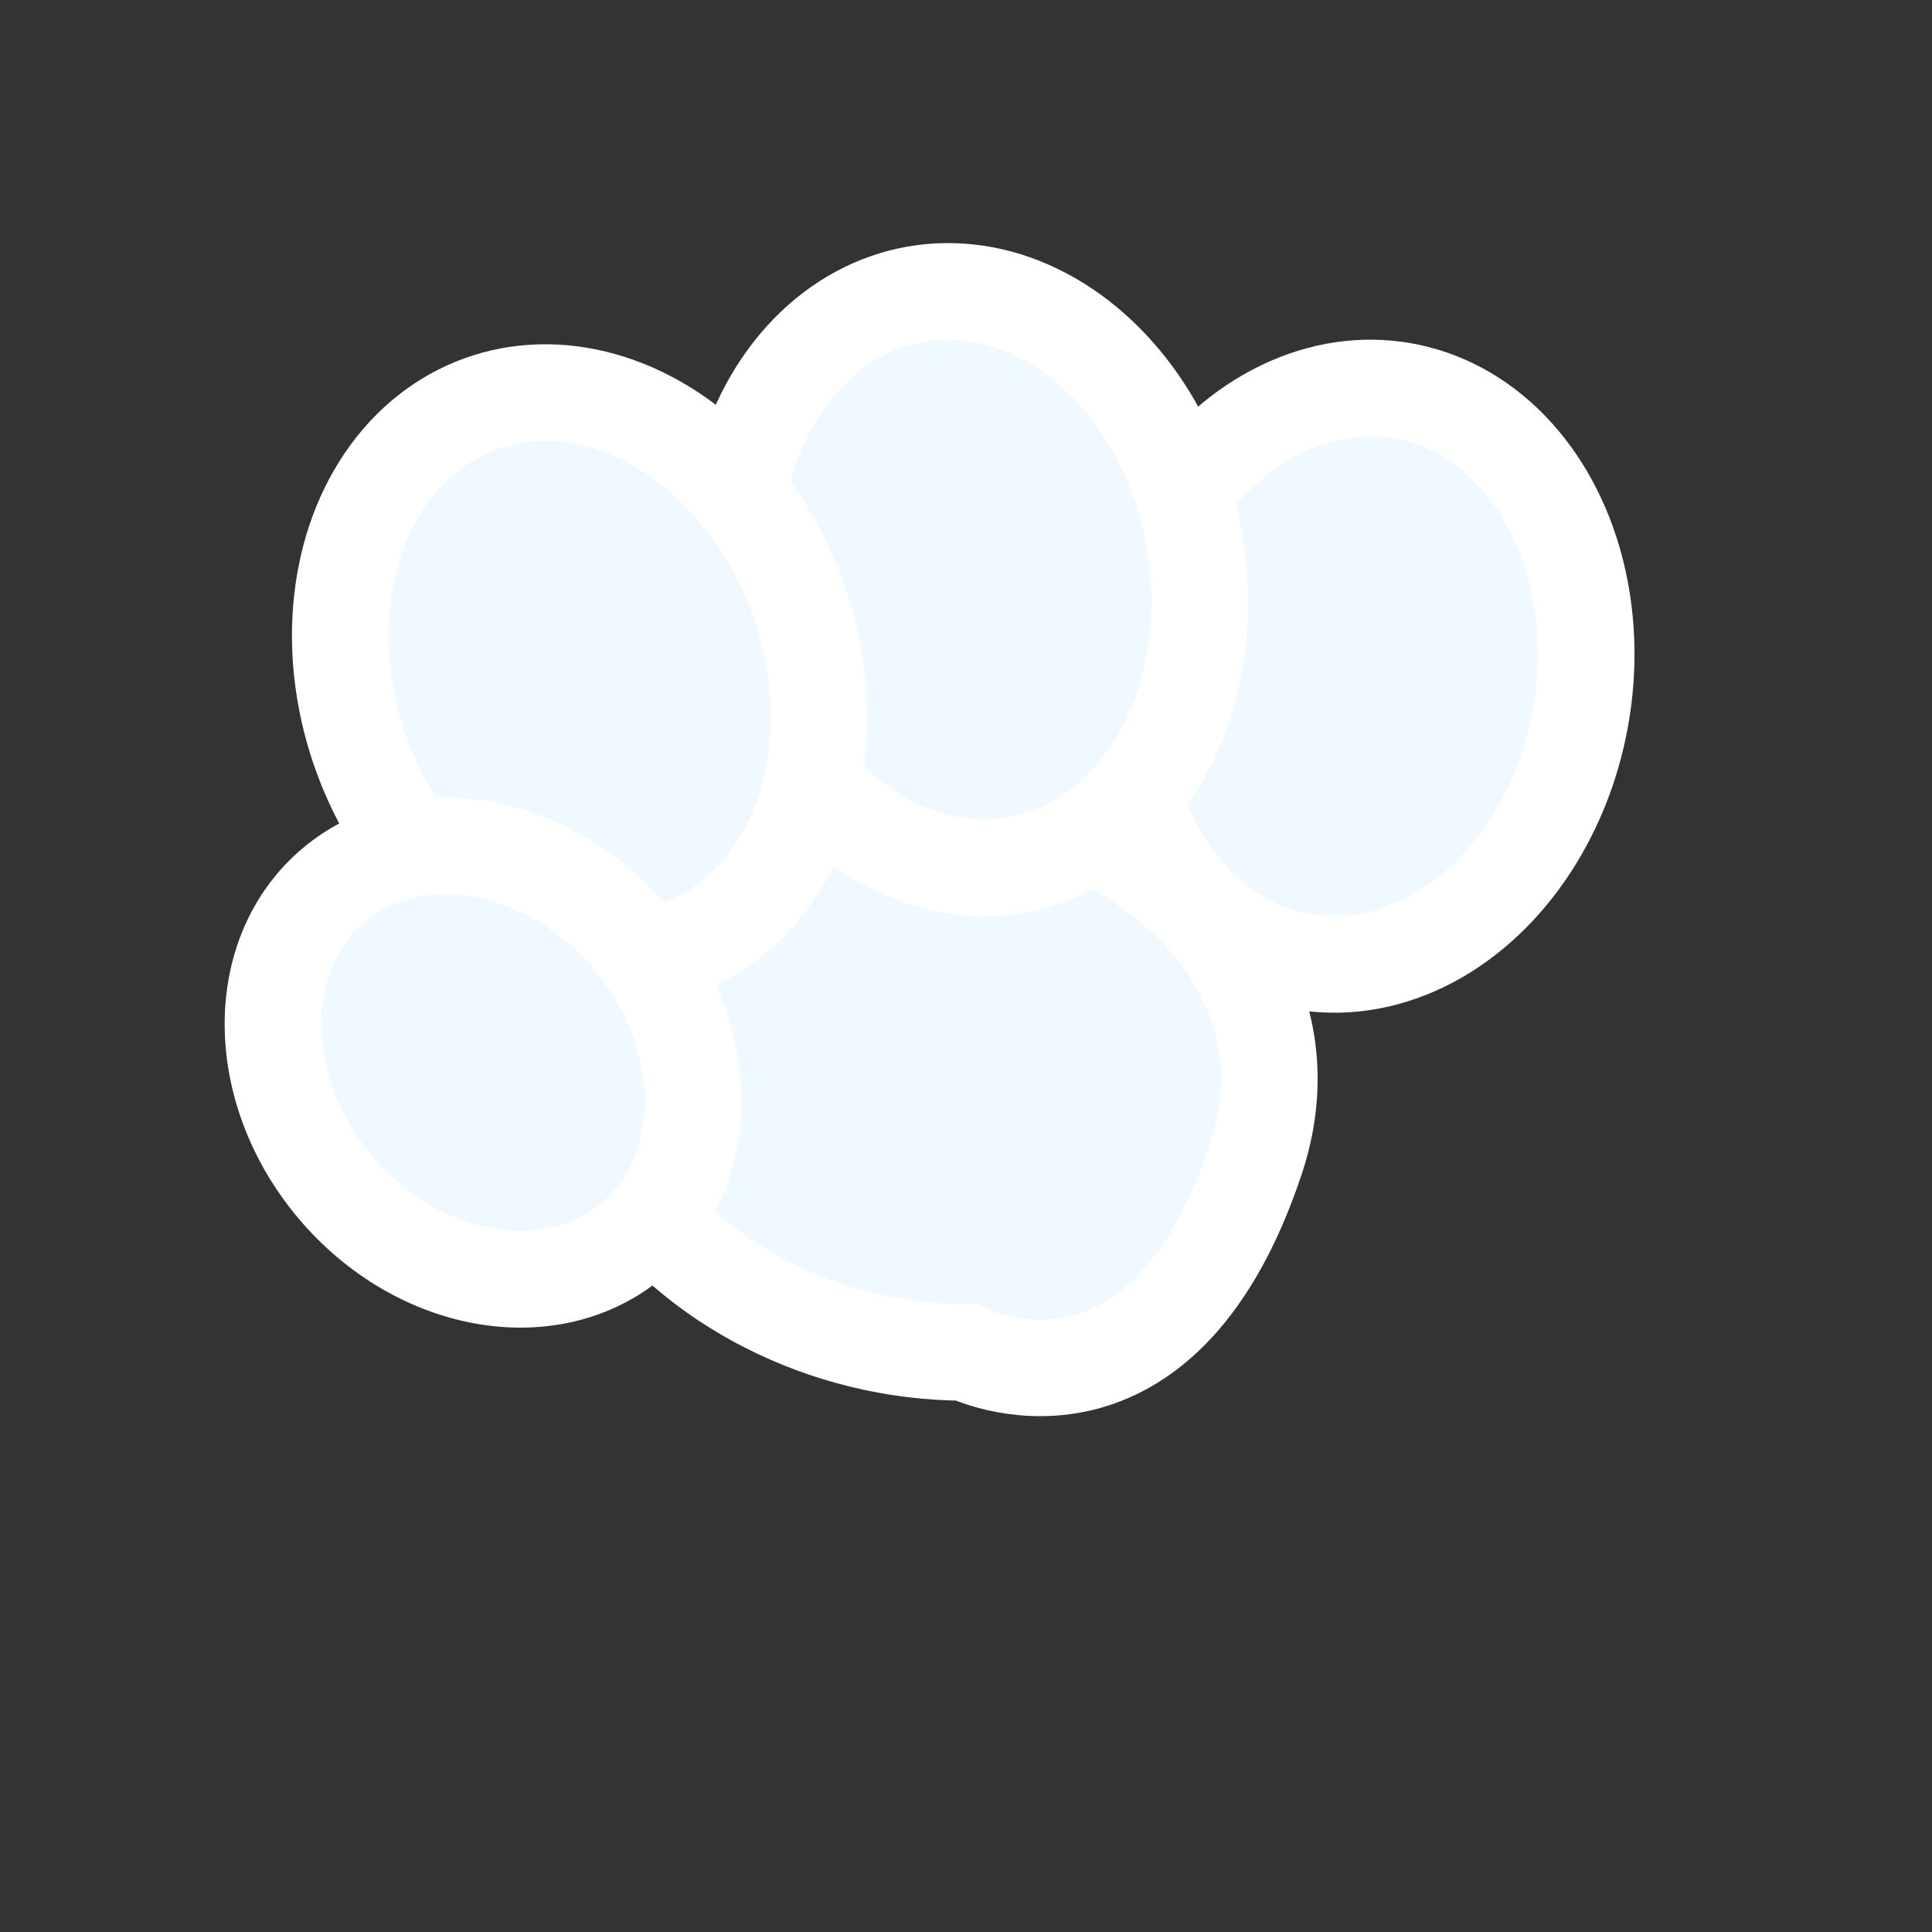 <?xml version="1.0" encoding="UTF-8" standalone="no"?>
<svg width="100" height="100" viewBox="0 0 100 100" xmlns="http://www.w3.org/2000/svg">
  <rect x="0" y="0" width="100" height="100" fill="#333333" stroke="none"/>
  <!-- White outline paw with light inner color - MIRRORED -->
  <g fill="none" transform="scale(-1, 1) translate(-100, 0)">
    <!-- Main pad -->
    <path d="M50 70C65 70 77 55 65 45C53 35 30 45 35 60C40 75 50 70 50 70Z" fill="#f0f9ff" stroke="white" stroke-width="5"/>
    
    <!-- Toe pads -->
    <ellipse cx="30" cy="35" rx="12" ry="15" transform="rotate(-10 30 35)" fill="#f0f9ff" stroke="white" stroke-width="5"/>
    <ellipse cx="50" cy="30" rx="12" ry="15" transform="rotate(10 50 30)" fill="#f0f9ff" stroke="white" stroke-width="5"/>
    <ellipse cx="70" cy="35" rx="12" ry="15" transform="rotate(20 70 35)" fill="#f0f9ff" stroke="white" stroke-width="5"/>
    <ellipse cx="75" cy="55" rx="10" ry="12" transform="rotate(40 75 55)" fill="#f0f9ff" stroke="white" stroke-width="5"/>
  </g>
</svg>